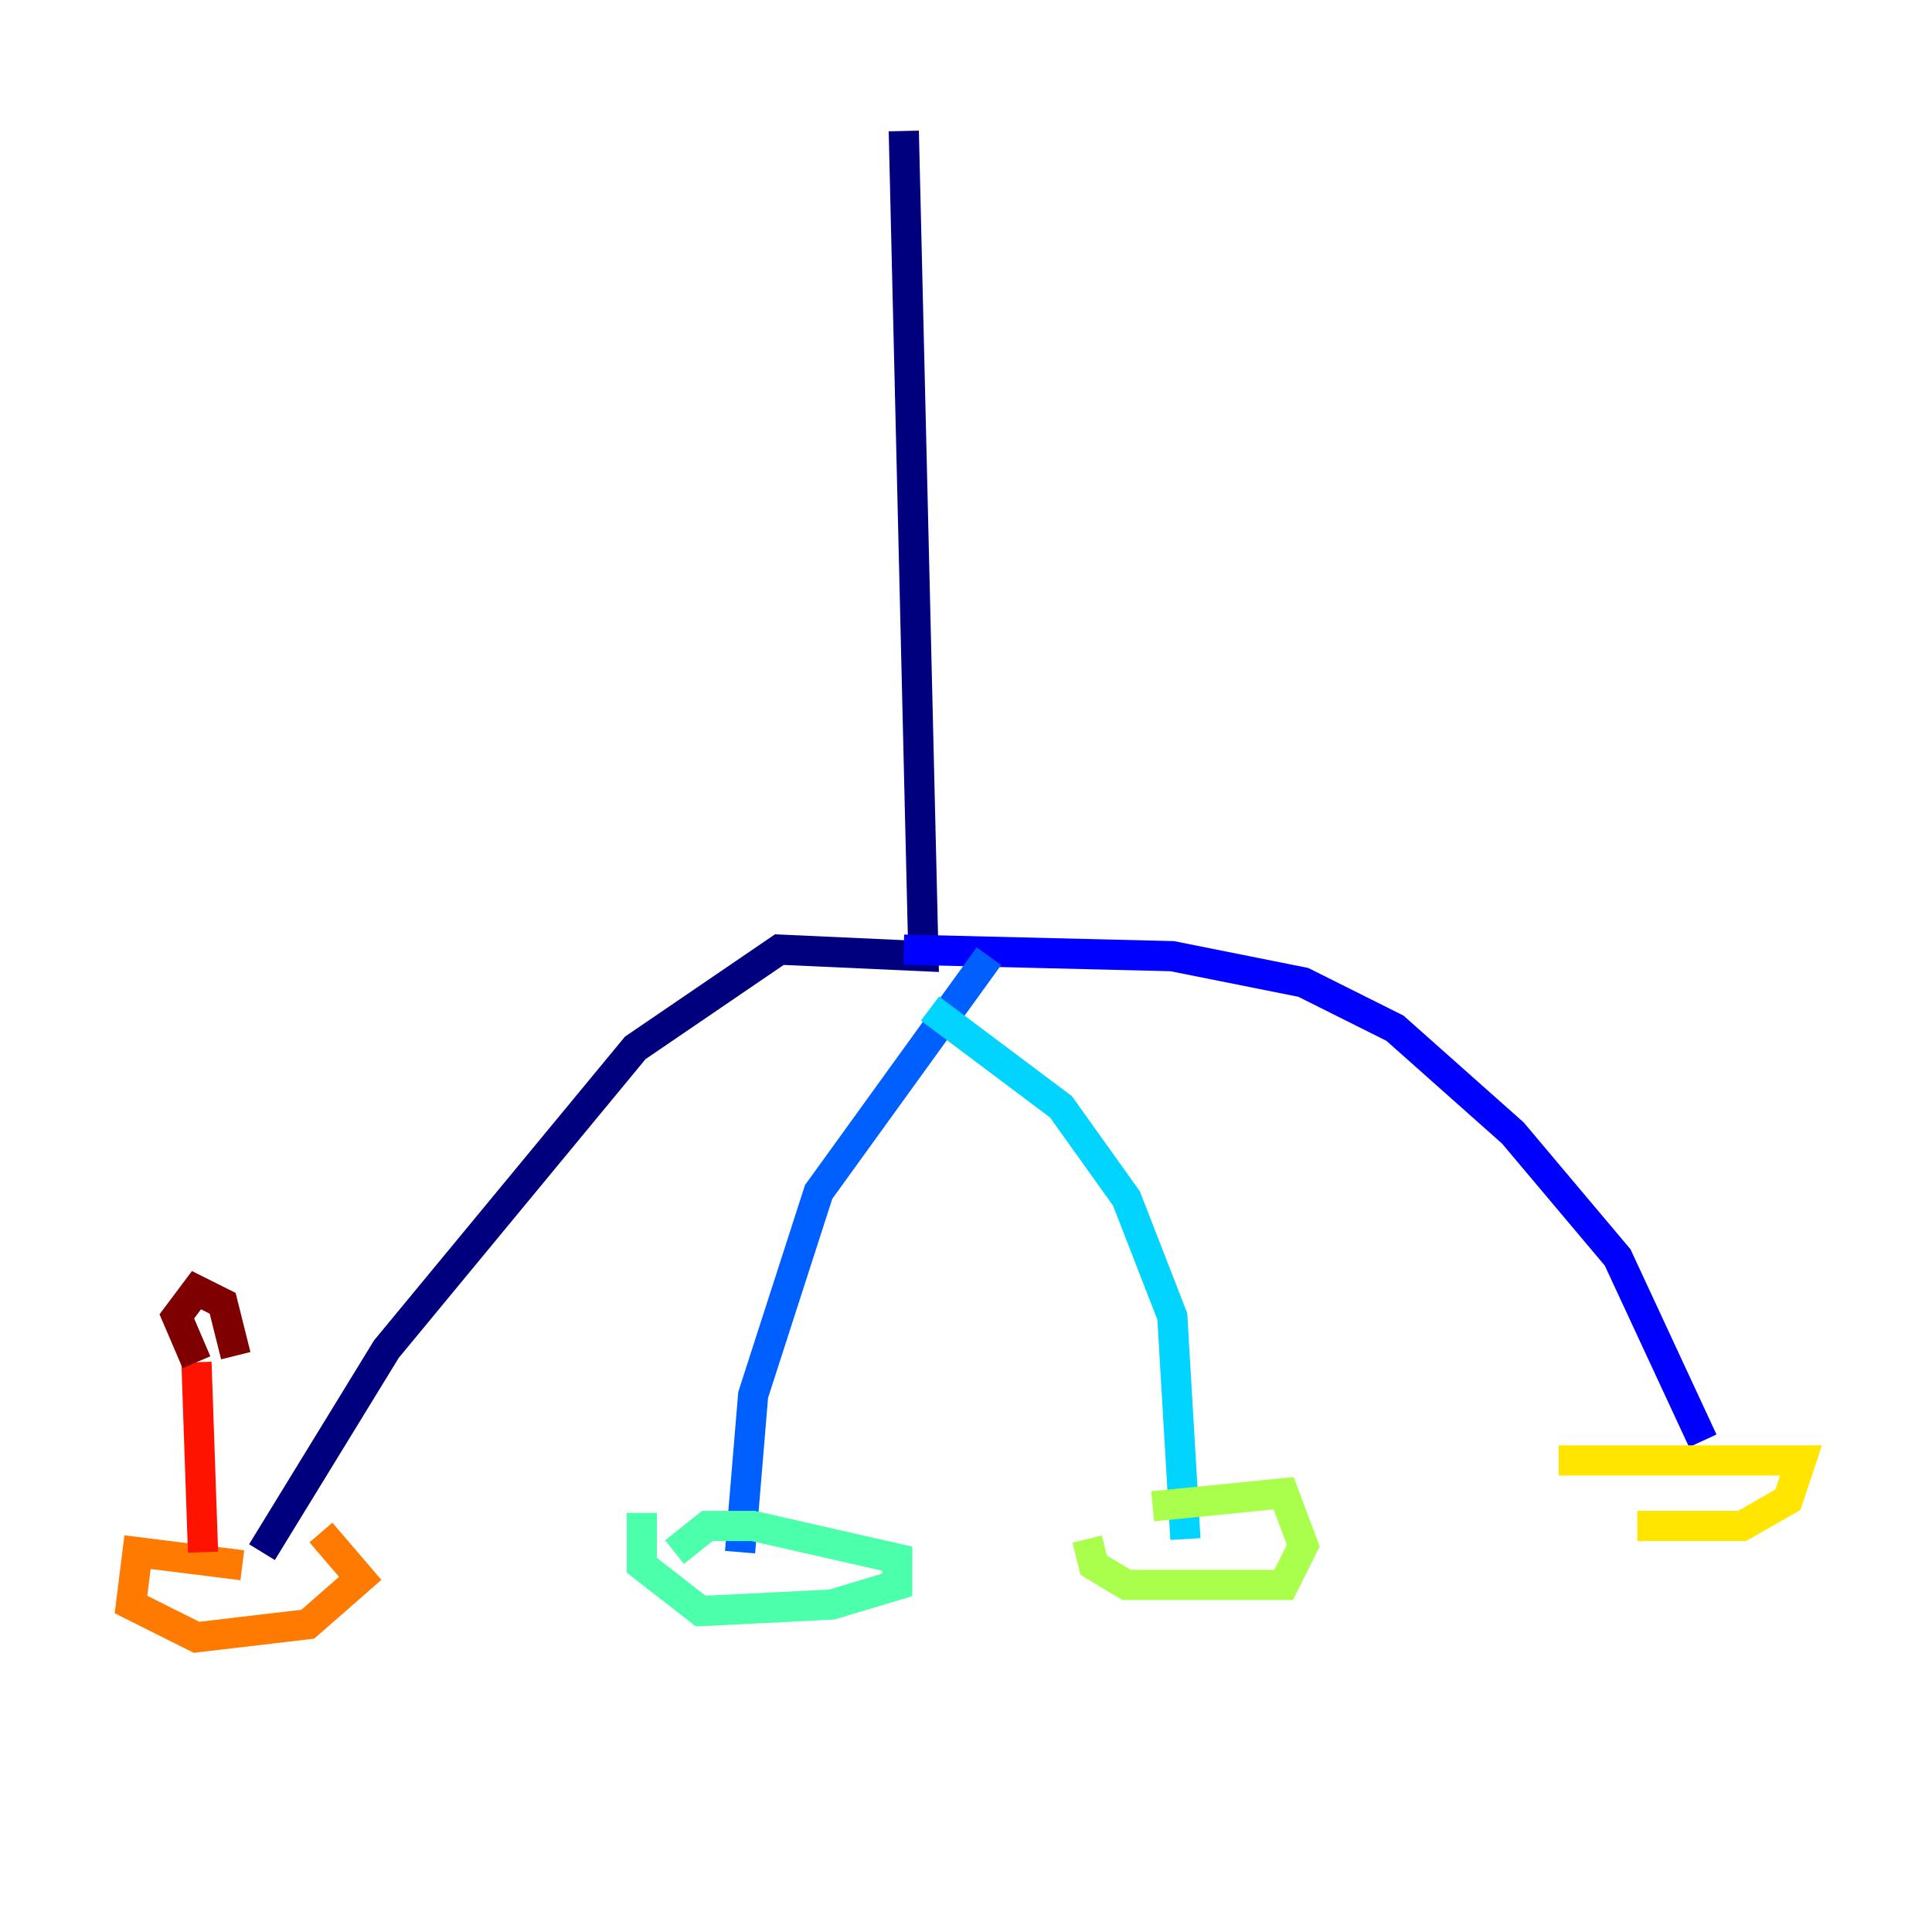<?xml version="1.0" encoding="utf-8" ?>
<svg baseProfile="tiny" height="128" version="1.2" viewBox="0,0,128,128" width="128" xmlns="http://www.w3.org/2000/svg" xmlns:ev="http://www.w3.org/2001/xml-events" xmlns:xlink="http://www.w3.org/1999/xlink"><defs /><polyline fill="none" points="59.878,8.678 61.18,63.349 51.634,62.915 42.088,69.424 25.6,89.383 17.356,102.834" stroke="#00007f" stroke-width="2" /><polyline fill="none" points="59.878,62.915 77.668,63.349 86.346,65.085 92.42,68.122 100.231,75.064 107.173,83.308 112.814,95.458" stroke="#0000fe" stroke-width="2" /><polyline fill="none" points="65.519,63.349 54.237,78.969 49.898,92.42 49.031,102.834" stroke="#0060ff" stroke-width="2" /><polyline fill="none" points="61.614,66.82 70.291,73.329 74.63,79.403 77.668,87.214 78.536,101.966" stroke="#00d4ff" stroke-width="2" /><polyline fill="none" points="44.691,102.834 46.861,101.098 49.898,101.098 59.444,103.268 59.444,105.003 55.105,106.305 46.427,106.739 42.522,103.702 42.522,100.231" stroke="#4cffaa" stroke-width="2" /><polyline fill="none" points="76.366,99.797 85.044,98.929 86.346,102.4 85.044,105.003 74.63,105.003 72.461,103.702 72.027,101.966" stroke="#aaff4c" stroke-width="2" /><polyline fill="none" points="103.268,96.759 119.322,96.759 118.454,99.363 115.417,101.098 108.475,101.098" stroke="#ffe500" stroke-width="2" /><polyline fill="none" points="16.054,103.702 9.112,102.834 8.678,106.305 13.017,108.475 20.393,107.607 23.864,104.57 21.261,101.532" stroke="#ff7a00" stroke-width="2" /><polyline fill="none" points="13.451,102.834 13.017,90.251" stroke="#fe1200" stroke-width="2" /><polyline fill="none" points="13.017,90.251 11.715,87.214 13.017,85.478 14.752,86.346 15.62,89.817" stroke="#7f0000" stroke-width="2" /></svg>